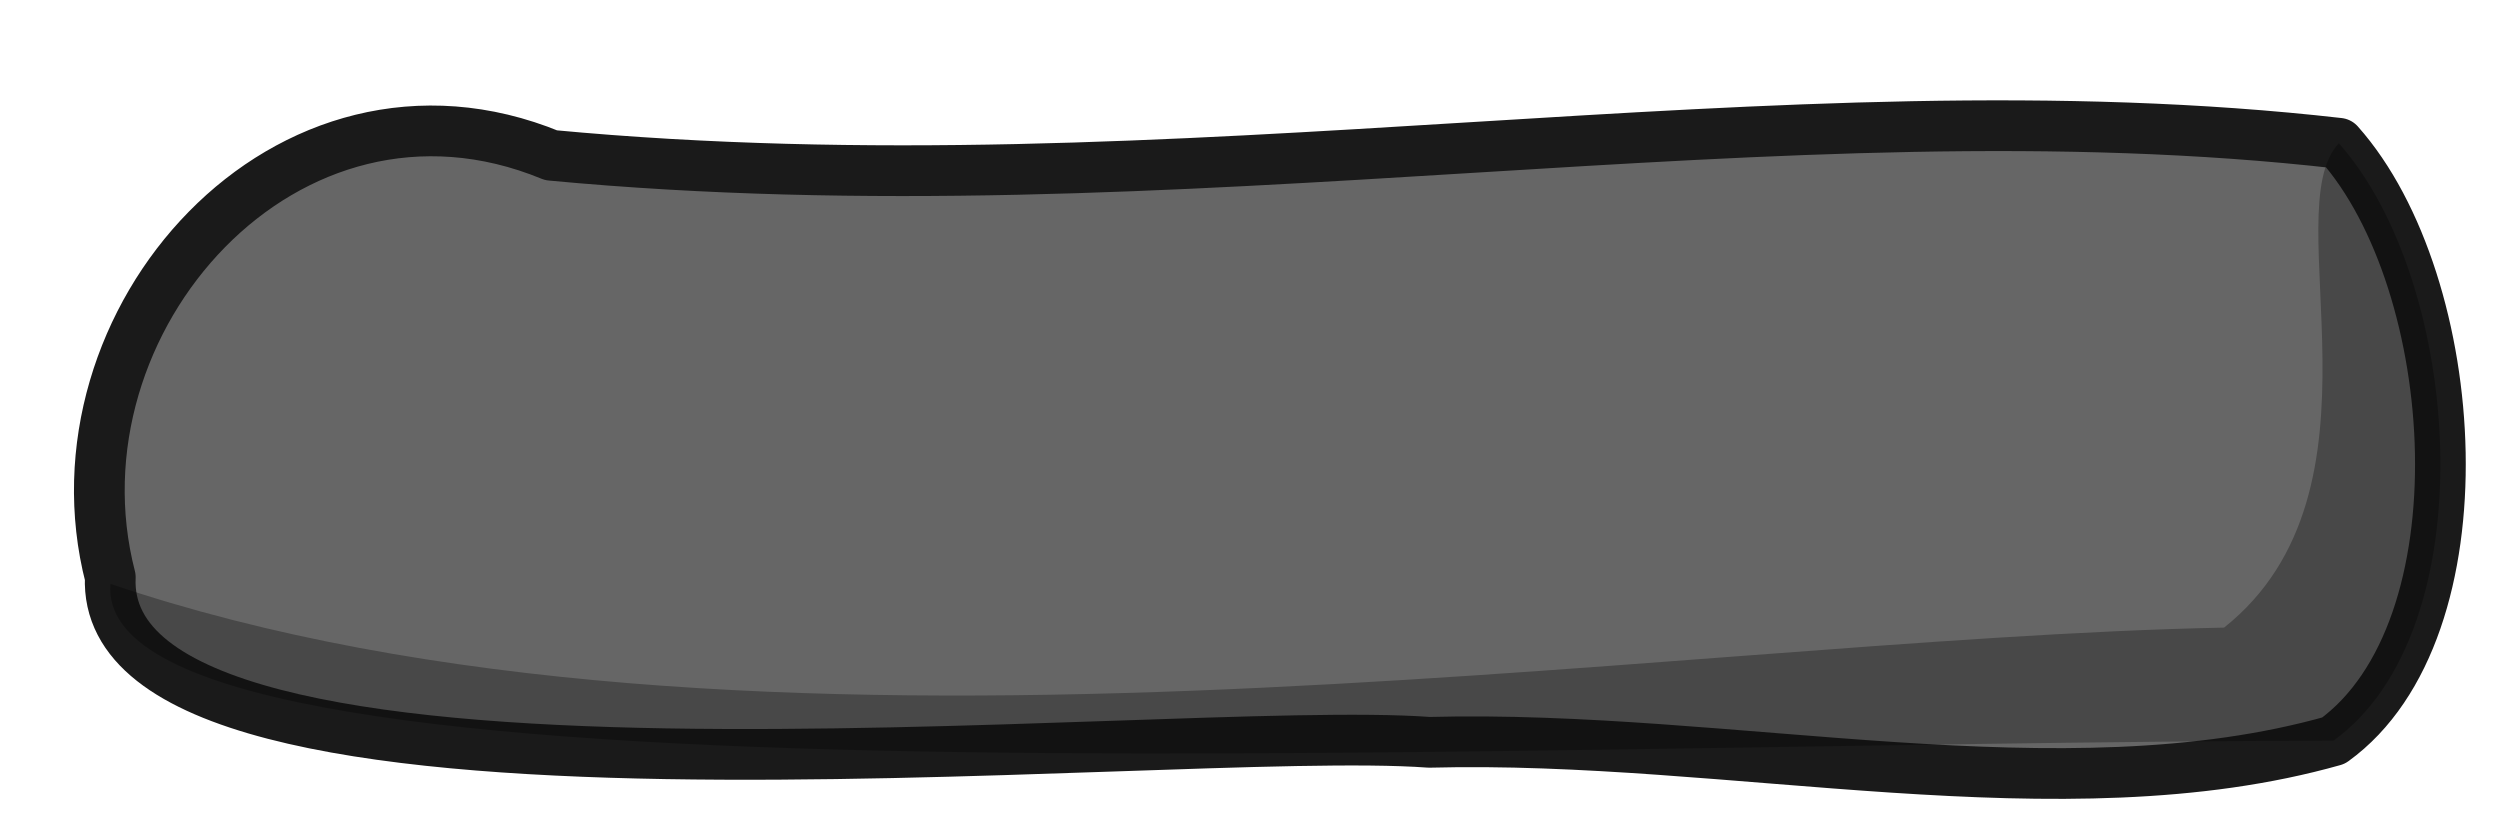 <?xml version="1.0" encoding="UTF-8" standalone="no"?>
<svg
   xmlns:dc="http://purl.org/dc/elements/1.1/"
   xmlns:cc="http://creativecommons.org/ns#"
   xmlns:rdf="http://www.w3.org/1999/02/22-rdf-syntax-ns#"
   xmlns:svg="http://www.w3.org/2000/svg"
   xmlns="http://www.w3.org/2000/svg"
   xmlns:sodipodi="http://sodipodi.sourceforge.net/DTD/sodipodi-0.dtd"
   xmlns:inkscape="http://www.inkscape.org/namespaces/inkscape"
   sodipodi:docname="m_wall2.svg"
   inkscape:version="1.0 (4035a4fb49, 2020-05-01)"
   id="svg1762"
   version="1.1"
   viewBox="0 0 34.5 11.4"
   height="11.4mm"
   width="34.5mm">
  <defs
     id="defs1756" />
  <sodipodi:namedview
     inkscape:window-maximized="1"
     inkscape:window-y="-8"
     inkscape:window-x="54"
     inkscape:window-height="1417"
     inkscape:window-width="2498"
     showgrid="false"
     inkscape:document-rotation="0"
     inkscape:current-layer="layer1"
     inkscape:document-units="mm"
     inkscape:cy="118.70462"
     inkscape:cx="154.73442"
     inkscape:zoom="3.959798"
     inkscape:pageshadow="2"
     inkscape:pageopacity="0.0"
     borderopacity="1.0"
     bordercolor="#666666"
     pagecolor="#ffffff"
     id="base" />
  <g
     id="layer1"
     inkscape:groupmode="layer"
     inkscape:label="Calque 1">
    <path
       sodipodi:nodetypes="cccccc"
       d="M 1.522,7.965 C 0.611,4.428 3.962,0.645 7.606,2.143 16.277,2.96 24.561,1.097 32.276,1.977 c 1.719,1.933 2.039,6.716 -0.073,8.244 -3.75,1.061 -8.313,-0.087 -12.479,0.023 C 16.059,9.974 1.359,11.694 1.522,7.965 Z"
       style="fill:#666666;stroke:#1a1a1a;stroke-width:0.7;stroke-linecap:round;stroke-linejoin:round;stroke-dashoffset:2.694"
       id="path863" />
    <path
       sodipodi:nodetypes="ccccc"
       d="M 30.691,8.661 C 22.864,8.816 10.277,11.03 1.524,8.057 1.259,11.284 19.724,10.243 32.203,10.221 c 2.112,-1.527 1.792,-6.311 0.073,-8.244 -0.881,0.933 0.807,4.783 -1.585,6.685 z"
       style="opacity:0.294;fill:#000000;stroke:none;stroke-width:0.7;stroke-linecap:round;stroke-linejoin:round;stroke-dashoffset:2.694"
       id="path870" />
  </g>
</svg>
